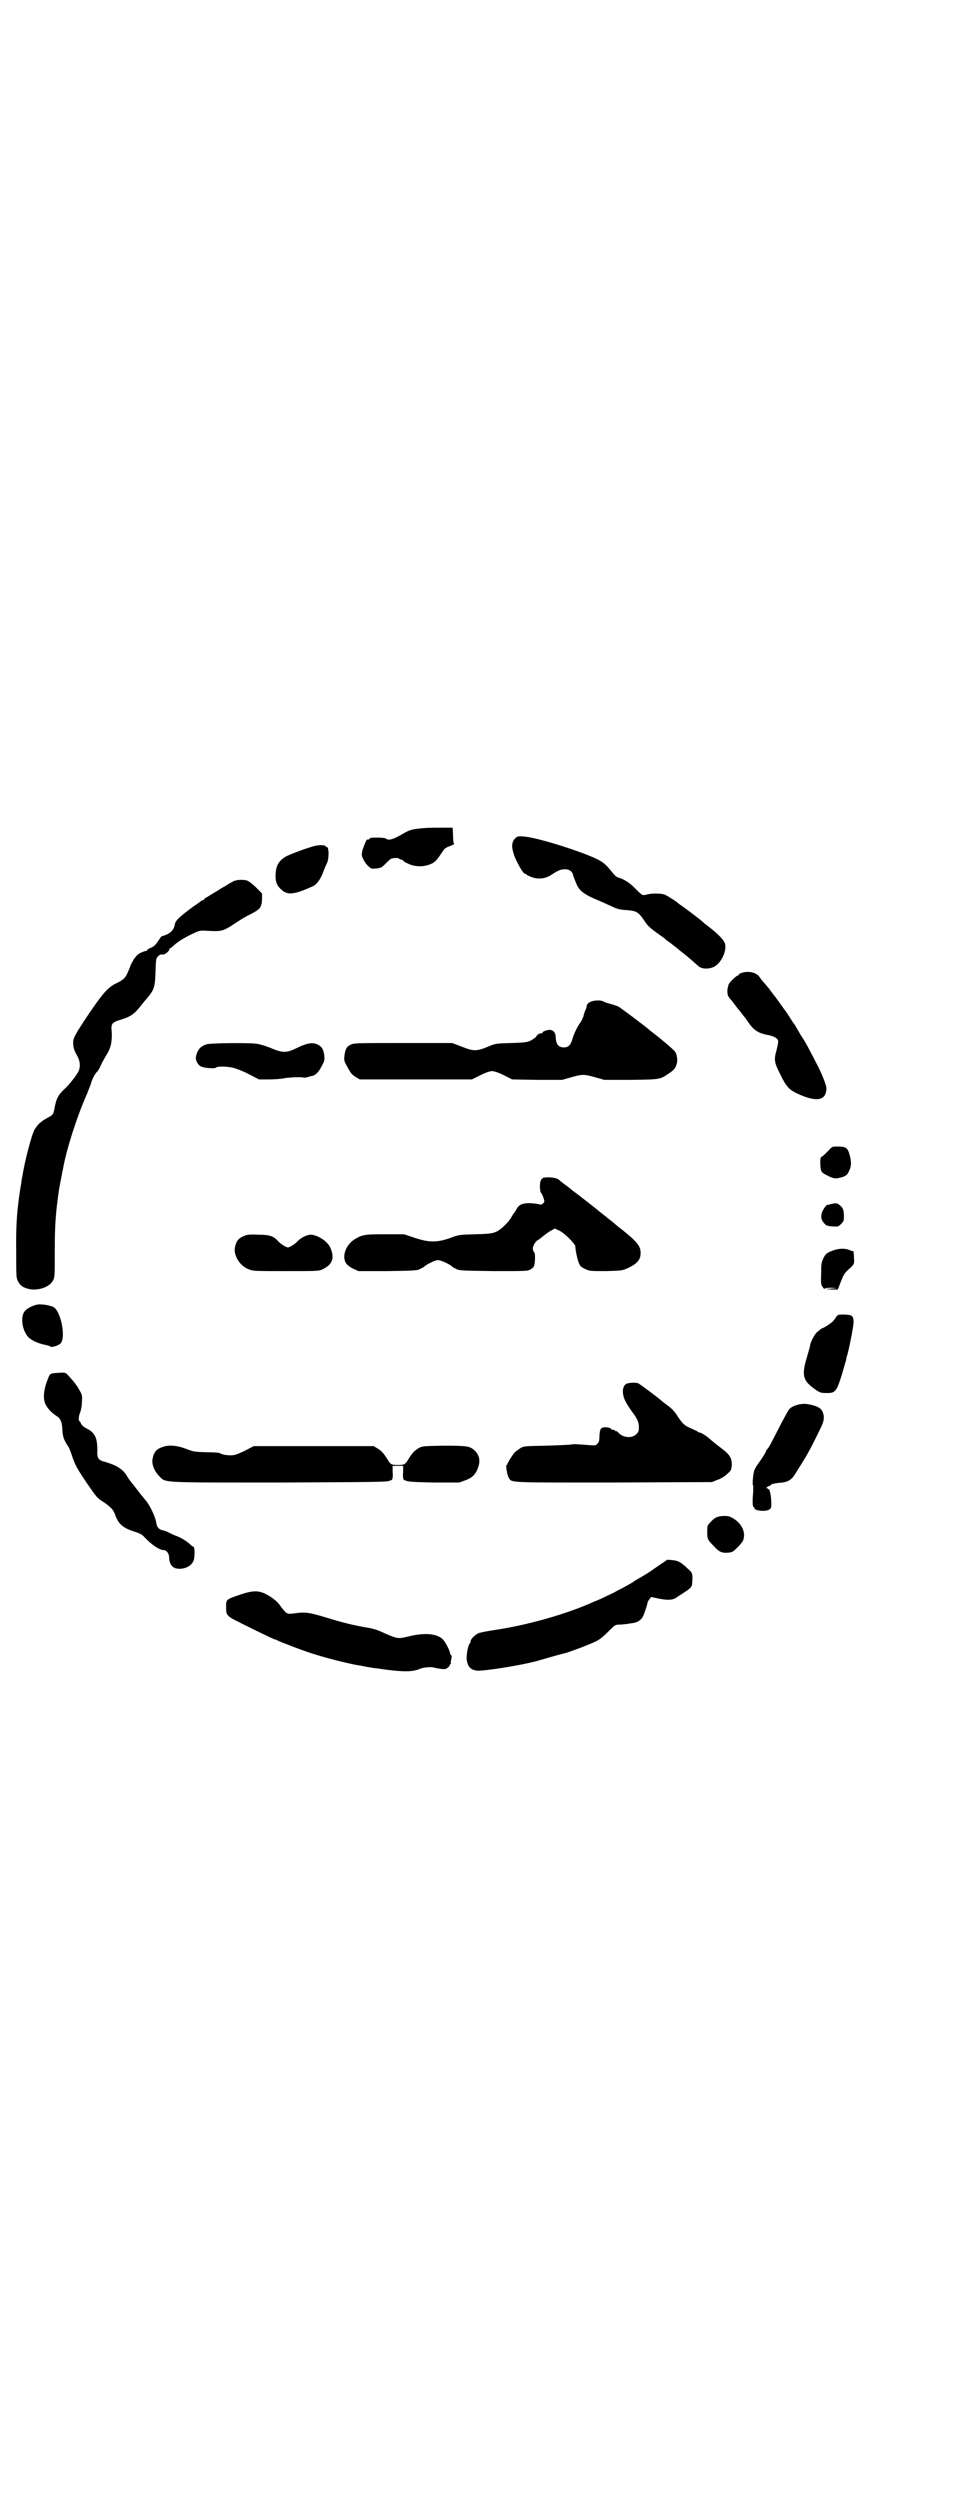 <?xml version="1.0" standalone="no"?>
<!DOCTYPE svg PUBLIC "-//W3C//DTD SVG 20010904//EN"
 "http://www.w3.org/TR/2001/REC-SVG-20010904/DTD/svg10.dtd">
<svg version="1.0" xmlns="http://www.w3.org/2000/svg"
 width="1100pt" height="2850pt" viewBox="0 0 1100 2850"
 preserveAspectRatio="xMidYMid meet">
<g transform="translate(0,2850) scale(0.5,-0.5)"
fill="#000000" stroke="none">
<path d="M967 3812 c-25 -2 -32 -4 -46 -12 -23 -14 -35 -17 -40 -12 -3 3 -35
3 -37 1 -1 -3 -2 -3 -6 -3 -2 0 -7 -13 -11 -25 -2 -10 -2 -11 2 -20 3 -6 8
-13 12 -16 6 -6 7 -6 18 -5 10 1 12 2 20 10 5 5 10 10 13 12 5 2 17 3 19 0 1
-1 3 -2 5 -2 2 0 4 -1 4 -2 0 -2 14 -9 22 -11 16 -4 33 -2 47 6 7 5 10 9 22
27 3 5 7 8 16 11 7 3 11 5 10 5 -2 0 -3 6 -3 19 l-1 18 -23 0 c-13 0 -32 0
-43 -1z"/>
<path d="M1175 3788 c-8 -9 -8 -20 -1 -40 7 -17 20 -40 24 -40 1 0 3 -1 5 -3
1 -1 8 -4 14 -6 14 -4 29 -2 42 7 14 9 20 12 29 12 9 1 17 -4 19 -10 1 -5 2
-7 8 -22 7 -17 17 -25 51 -39 7 -3 20 -9 29 -13 15 -7 19 -8 36 -9 22 -2 26
-4 40 -25 8 -12 11 -15 45 -39 5 -5 11 -9 13 -10 1 -1 6 -5 10 -8 4 -3 9 -7
10 -8 1 -1 6 -5 10 -8 8 -6 24 -20 34 -29 8 -8 25 -8 37 -2 16 9 28 34 25 51
-2 9 -15 23 -40 42 -4 3 -9 7 -11 9 -4 4 -33 26 -47 36 -6 4 -10 7 -11 8 -1 2
-22 15 -28 18 -7 3 -28 4 -40 1 -12 -3 -11 -4 -27 12 -13 14 -28 23 -39 26 -3
0 -9 5 -13 10 -19 24 -25 28 -54 40 -50 20 -127 43 -152 44 -11 1 -13 0 -18
-5z"/>
<path d="M717 3771 c-19 -5 -56 -19 -65 -24 -16 -10 -22 -20 -23 -40 -1 -17 3
-27 14 -36 13 -12 28 -11 70 8 10 4 19 17 25 34 3 8 7 17 9 21 3 8 4 26 1 33
-1 2 -2 3 -2 2 0 -1 -1 -1 -2 1 -2 4 -16 4 -27 1z"/>
<path d="M533 3691 c-3 -2 -10 -5 -14 -8 -4 -3 -10 -6 -12 -7 -2 -1 -9 -6 -16
-10 -7 -4 -15 -9 -18 -11 -4 -2 -7 -4 -7 -5 0 -1 -1 -2 -2 -2 -1 0 -3 -1 -5
-2 -1 -1 -9 -7 -18 -13 -30 -22 -40 -31 -42 -40 -1 -10 -7 -18 -17 -23 -5 -2
-10 -4 -11 -4 -2 0 -5 -3 -7 -7 -8 -12 -12 -17 -20 -20 -5 -2 -8 -4 -8 -5 0
-1 -1 -2 -1 -2 -1 1 -6 -1 -11 -3 -8 -3 -11 -6 -18 -15 -4 -7 -8 -14 -8 -15 0
-1 -3 -8 -6 -15 -6 -14 -10 -18 -29 -27 -17 -9 -28 -21 -60 -68 -30 -45 -36
-55 -36 -65 0 -13 2 -18 9 -31 7 -12 8 -25 3 -36 -7 -12 -21 -30 -32 -40 -14
-13 -19 -22 -23 -46 -2 -11 -4 -14 -15 -19 -4 -3 -9 -5 -10 -6 -1 -1 -5 -4 -9
-7 -3 -3 -8 -9 -11 -14 -7 -12 -23 -74 -28 -107 -1 -4 -2 -9 -2 -12 -10 -59
-13 -95 -12 -162 0 -53 0 -58 4 -65 5 -10 12 -15 26 -18 19 -4 45 4 53 18 5 8
5 9 5 69 0 61 2 87 10 142 1 6 12 63 14 70 11 46 33 110 50 147 2 6 6 15 8 21
4 14 10 24 14 28 2 1 6 8 9 15 3 7 9 17 13 24 10 15 13 31 12 52 -2 19 0 22
20 28 23 7 32 13 48 34 3 4 10 12 15 18 14 17 16 24 17 61 1 24 1 27 5 31 3 3
6 5 7 5 6 -1 9 0 15 5 3 3 5 6 5 7 -1 1 0 2 0 2 1 -1 5 2 9 6 9 8 19 15 41 26
17 8 19 9 33 8 34 -2 37 -1 56 10 9 6 18 12 20 13 3 2 10 7 32 18 16 9 19 13
20 30 l0 14 -14 14 c-10 10 -18 15 -22 16 -10 2 -23 1 -29 -2z"/>
<path d="M1693 3482 c-4 -1 -7 -3 -7 -4 0 -1 -1 -2 -2 -2 -3 0 -18 -14 -21
-20 -1 -3 -3 -10 -3 -15 0 -9 1 -12 6 -18 4 -4 9 -11 12 -15 3 -4 6 -8 7 -9 1
-1 5 -6 8 -10 3 -4 7 -9 8 -10 1 -2 4 -6 7 -10 12 -18 23 -25 46 -29 14 -3 22
-8 22 -15 0 -3 -2 -12 -4 -20 -6 -21 -5 -28 9 -55 13 -27 20 -34 36 -42 46
-22 69 -18 69 11 0 8 -13 39 -24 59 -1 2 -7 14 -13 25 -6 12 -14 26 -17 30 -3
4 -8 13 -12 20 -4 7 -7 12 -8 13 -1 1 -5 7 -10 15 -5 8 -9 14 -10 15 -1 1 -4
5 -8 11 -4 5 -11 16 -17 23 -5 7 -11 14 -11 15 -1 1 -6 7 -11 13 -5 5 -10 12
-12 15 -7 10 -25 14 -40 9z"/>
<path d="M1354 3418 c-9 -2 -14 -6 -15 -11 0 -2 -1 -6 -2 -8 -1 -2 -4 -8 -5
-14 -1 -5 -5 -13 -8 -17 -6 -8 -14 -24 -18 -38 -4 -13 -9 -18 -19 -18 -13 0
-18 7 -19 25 0 9 -6 15 -14 15 -6 0 -16 -4 -16 -6 0 -1 -1 -2 -1 -2 -4 1 -11
-2 -13 -7 -1 -2 -7 -6 -12 -9 -8 -4 -13 -5 -45 -6 -36 -1 -36 -1 -55 -9 -25
-10 -31 -10 -59 1 l-21 8 -112 0 c-106 0 -113 0 -120 -4 -9 -4 -12 -10 -14
-25 -1 -10 -1 -12 7 -26 7 -13 10 -17 18 -22 l10 -6 128 0 128 0 20 10 c12 6
22 9 26 9 4 0 14 -3 26 -9 l20 -10 57 -1 57 0 21 6 c25 7 29 7 54 0 l21 -6 62
0 c68 1 65 1 86 15 12 8 15 12 18 24 2 8 -1 23 -6 27 -5 6 -34 30 -47 40 -4 3
-8 6 -9 7 -6 6 -65 50 -70 53 -3 2 -12 5 -19 7 -7 2 -15 4 -17 6 -5 2 -13 3
-23 1z"/>
<path d="M471 3319 c-15 -5 -21 -14 -24 -29 -1 -8 5 -19 13 -22 7 -3 31 -5 33
-2 2 3 23 3 37 0 6 -1 22 -7 36 -14 l25 -13 22 0 c12 0 29 1 37 3 14 2 41 3
43 1 1 0 4 0 8 1 4 1 9 3 12 3 7 2 14 8 21 22 7 13 7 14 6 25 -2 15 -6 20 -16
25 -11 5 -23 3 -46 -8 -24 -12 -33 -12 -61 0 -10 4 -23 8 -29 9 -15 3 -109 2
-117 -1z"/>
<path d="M1890 3076 c-5 -5 -11 -11 -13 -12 -5 -3 -5 -4 -5 -18 1 -17 2 -19
14 -25 15 -8 20 -9 31 -6 13 3 17 6 21 16 5 10 5 19 2 32 -5 20 -8 23 -29 23
-12 0 -12 0 -21 -10z"/>
<path d="M1240 3015 c-2 -1 -5 -4 -6 -7 -3 -6 -2 -26 1 -28 1 0 3 -5 5 -10 3
-9 3 -10 0 -13 -4 -4 -5 -4 -13 -2 -4 1 -14 2 -22 2 -15 -1 -21 -4 -27 -15 -2
-4 -5 -8 -6 -9 -1 -1 -3 -5 -5 -8 -5 -10 -23 -28 -34 -33 -9 -4 -13 -5 -48 -6
-37 -1 -38 -1 -59 -9 -29 -10 -47 -10 -80 1 l-24 8 -44 0 c-48 0 -52 -1 -71
-13 -20 -14 -28 -42 -15 -56 3 -3 10 -8 15 -10 l11 -5 66 0 c60 1 68 1 75 5 4
2 8 4 9 5 3 4 23 14 30 15 7 1 30 -10 34 -15 1 -1 5 -3 9 -5 7 -4 15 -4 86 -5
76 0 77 0 84 4 8 5 9 7 10 24 0 8 0 13 -2 15 -2 2 -3 6 -3 9 0 6 7 17 12 19 2
1 7 5 12 9 5 4 13 10 17 12 l9 5 9 -4 c12 -5 36 -29 38 -36 0 -4 1 -10 2 -16
1 -5 3 -14 5 -20 4 -10 5 -11 15 -16 11 -5 11 -5 47 -5 34 1 38 1 49 6 22 10
31 19 31 35 0 16 -7 25 -43 54 -6 4 -15 12 -22 18 -7 5 -15 12 -19 15 -4 3 -8
6 -9 7 -3 3 -49 39 -56 44 -3 2 -7 5 -8 6 -1 1 -7 6 -14 11 -7 5 -13 10 -15
12 -6 5 -21 7 -36 5z"/>
<path d="M1902 2956 c-5 -1 -10 -2 -11 -3 -1 0 -3 0 -3 0 -3 0 -12 -14 -13
-20 -2 -9 0 -16 6 -22 4 -5 6 -6 18 -7 14 -1 14 -1 21 6 6 6 6 7 6 20 -1 13
-2 15 -8 21 -7 6 -8 6 -16 5z"/>
<path d="M559 2883 c-15 -6 -20 -12 -23 -28 -3 -18 12 -42 32 -49 9 -4 15 -4
84 -4 72 0 75 0 84 4 23 11 28 26 18 49 -6 15 -30 30 -45 30 -9 0 -22 -7 -29
-14 -6 -7 -19 -15 -23 -15 -4 0 -17 8 -23 15 -10 11 -19 14 -45 14 -16 1 -26
0 -30 -2z"/>
<path d="M1904 2850 c-15 -5 -19 -8 -23 -15 -7 -14 -7 -15 -7 -42 -1 -20 0
-23 4 -28 2 -3 4 -5 4 -3 0 1 5 2 15 2 l14 -1 -14 -1 -14 -1 14 -1 15 0 7 18
c7 18 9 20 20 30 10 9 11 11 10 23 0 7 -1 12 -1 13 0 1 0 2 0 3 0 0 -1 1 -1 1
-1 -1 -5 0 -8 2 -10 4 -23 4 -35 0z"/>
<path d="M87 2726 c-13 -2 -27 -10 -31 -16 -9 -12 -6 -38 5 -54 6 -10 24 -19
46 -23 4 -1 7 -2 8 -3 2 -3 18 2 23 7 13 13 1 74 -16 83 -7 4 -27 7 -35 6z"/>
<path d="M1908 2697 c-2 -3 -5 -7 -6 -8 -1 -3 -22 -17 -25 -17 0 0 -2 -1 -4
-2 -1 -1 -4 -4 -7 -6 -6 -4 -15 -21 -17 -30 0 -3 -4 -16 -8 -30 -11 -37 -9
-50 13 -67 16 -12 18 -13 33 -13 19 0 22 3 34 41 5 17 9 32 10 34 0 2 1 8 3
13 6 23 15 70 14 76 -1 13 -4 14 -21 15 -14 0 -15 0 -19 -6z"/>
<path d="M132 2570 c-18 -1 -18 -1 -24 -17 -9 -24 -10 -43 -4 -55 4 -9 16 -21
26 -27 8 -5 11 -13 12 -26 1 -19 2 -25 13 -42 3 -4 6 -12 8 -18 8 -25 12 -32
37 -69 20 -29 22 -32 37 -41 18 -13 22 -17 27 -32 7 -18 18 -27 40 -34 15 -5
20 -7 26 -14 16 -17 34 -29 43 -29 7 0 13 -8 13 -17 0 -13 7 -24 17 -25 15 -3
32 4 38 16 4 7 4 34 0 34 -1 0 -4 2 -6 4 -7 7 -21 16 -32 20 -6 2 -14 6 -18 8
-3 2 -9 4 -13 5 -8 1 -14 7 -15 15 -2 16 -15 42 -25 54 -3 3 -7 9 -10 12 -3 4
-11 14 -17 22 -7 8 -14 18 -16 22 -9 15 -25 24 -49 31 -14 3 -18 8 -18 20 1
33 -4 46 -24 56 -6 3 -11 7 -13 11 -1 3 -3 6 -4 6 -2 2 -2 10 2 20 2 5 4 16 4
25 1 14 0 16 -6 26 -5 10 -14 21 -27 35 -5 5 -6 5 -22 4z"/>
<path d="M1432 2546 c-8 -2 -12 -12 -10 -25 2 -11 6 -19 20 -39 13 -17 16 -25
16 -36 0 -9 -1 -11 -6 -16 -10 -10 -31 -8 -41 4 -2 2 -4 4 -5 3 -1 -1 -2 0 -2
1 0 1 -2 2 -4 2 -2 0 -5 1 -6 3 -1 1 -6 3 -11 3 -12 0 -14 -3 -15 -20 0 -11
-1 -14 -5 -18 -4 -4 -4 -4 -28 -2 -13 1 -26 2 -29 1 -3 -1 -29 -2 -58 -3 -52
-1 -53 -1 -61 -6 -4 -3 -10 -7 -12 -9 -4 -4 -17 -24 -17 -27 0 -1 -1 -2 -2 -2
-2 0 1 -23 5 -29 7 -12 -3 -11 241 -11 l223 1 12 5 c7 2 17 8 22 13 9 8 10 9
11 19 1 16 -4 25 -21 38 -17 13 -22 17 -31 25 -7 6 -20 14 -22 13 -1 0 -3 1
-5 3 -2 1 -9 4 -15 7 -13 5 -18 10 -29 26 -7 12 -15 20 -28 29 -4 3 -9 7 -10
8 -9 8 -47 36 -52 39 -5 2 -17 2 -25 0z"/>
<path d="M1823 2498 c-8 -2 -16 -5 -21 -10 -2 -1 -11 -18 -21 -37 -20 -39 -26
-51 -30 -55 -2 -2 -3 -4 -3 -5 0 -1 -5 -10 -12 -20 -7 -9 -13 -19 -14 -22 -3
-5 -6 -37 -3 -36 0 1 0 -5 0 -13 -2 -21 -2 -35 1 -36 1 0 2 -2 2 -3 0 -5 24
-8 33 -3 5 3 6 6 5 20 0 12 -4 28 -6 27 -1 -1 -2 0 -2 1 0 1 -1 2 -2 1 -2 -1
-2 -1 0 2 1 1 4 3 5 3 2 0 4 1 4 3 1 1 8 3 16 4 22 1 31 6 40 21 22 35 28 44
46 80 19 38 19 39 19 51 -2 15 -8 21 -28 26 -15 3 -17 3 -29 1z"/>
<path d="M371 2401 c-15 -5 -20 -12 -23 -28 -2 -11 4 -27 15 -38 16 -16 -3
-15 275 -15 206 1 248 1 251 4 2 1 3 2 3 1 0 -1 1 0 3 2 1 2 2 8 1 17 l0 14
12 0 12 0 0 -14 c-1 -9 0 -15 1 -17 2 -2 3 -3 3 -2 0 1 1 0 3 -1 3 -2 16 -3
62 -4 l59 0 14 5 c16 6 24 14 29 29 6 16 3 30 -10 41 -10 8 -17 9 -70 9 -47
-1 -48 -1 -56 -6 -10 -6 -13 -10 -20 -20 -10 -17 -11 -18 -27 -18 -16 0 -17 1
-27 18 -7 10 -10 14 -20 20 l-8 5 -137 0 -137 0 -21 -11 c-17 -8 -23 -10 -31
-10 -12 0 -21 2 -25 5 -2 1 -13 2 -31 2 -27 1 -29 1 -47 8 -21 8 -40 9 -53 4z"/>
<path d="M1634 2240 c-3 -1 -9 -6 -13 -11 -7 -7 -7 -8 -7 -22 0 -16 1 -18 16
-33 11 -12 17 -15 31 -14 11 1 12 2 24 14 11 12 12 14 13 24 1 18 -12 35 -32
44 -7 3 -26 2 -32 -2z"/>
<path d="M1495 2125 c-15 -11 -32 -21 -38 -24 -5 -3 -10 -6 -11 -7 -1 -1 -6
-4 -28 -16 -7 -3 -15 -8 -17 -9 -2 -1 -11 -5 -19 -9 -8 -4 -19 -9 -25 -11 -63
-29 -156 -55 -233 -66 -13 -2 -27 -5 -31 -6 -9 -4 -19 -14 -19 -19 0 -2 -1 -4
-2 -5 -4 -4 -8 -27 -7 -37 3 -17 9 -23 24 -25 18 -1 104 13 136 22 24 7 59 17
65 18 8 2 54 19 68 26 9 4 17 10 29 22 16 16 17 17 26 17 6 0 11 1 13 1 2 0 8
1 14 2 13 1 22 6 27 15 3 6 11 29 11 33 0 1 2 4 4 7 l4 5 19 -4 c22 -4 32 -3
42 5 34 22 32 20 33 36 1 16 0 19 -11 28 -3 3 -7 7 -9 8 -8 7 -14 10 -25 11
l-12 1 -28 -19z"/>
<path d="M553 2066 c-39 -13 -37 -12 -37 -32 0 -14 2 -17 15 -25 19 -10 94
-47 97 -47 2 0 4 -1 5 -2 3 -2 57 -23 83 -31 35 -11 80 -22 103 -26 3 0 11 -2
16 -3 6 -1 14 -2 18 -3 4 0 15 -2 23 -3 45 -6 65 -6 82 1 8 4 27 5 33 3 2 -1
10 -2 16 -3 10 -1 12 0 16 4 3 2 4 5 4 6 -1 0 -1 1 1 1 1 0 2 1 1 2 -1 1 0 5
1 10 1 4 1 8 0 8 -1 0 -3 2 -3 6 -2 8 -12 27 -17 31 -14 13 -42 15 -78 6 -26
-6 -24 -6 -67 13 -5 2 -17 6 -26 7 -30 5 -59 12 -94 23 -39 12 -49 13 -71 10
-15 -2 -16 -2 -22 2 -3 3 -8 9 -11 13 -6 10 -18 20 -33 28 -17 9 -30 9 -55 1z"/>
</g>
</svg>
